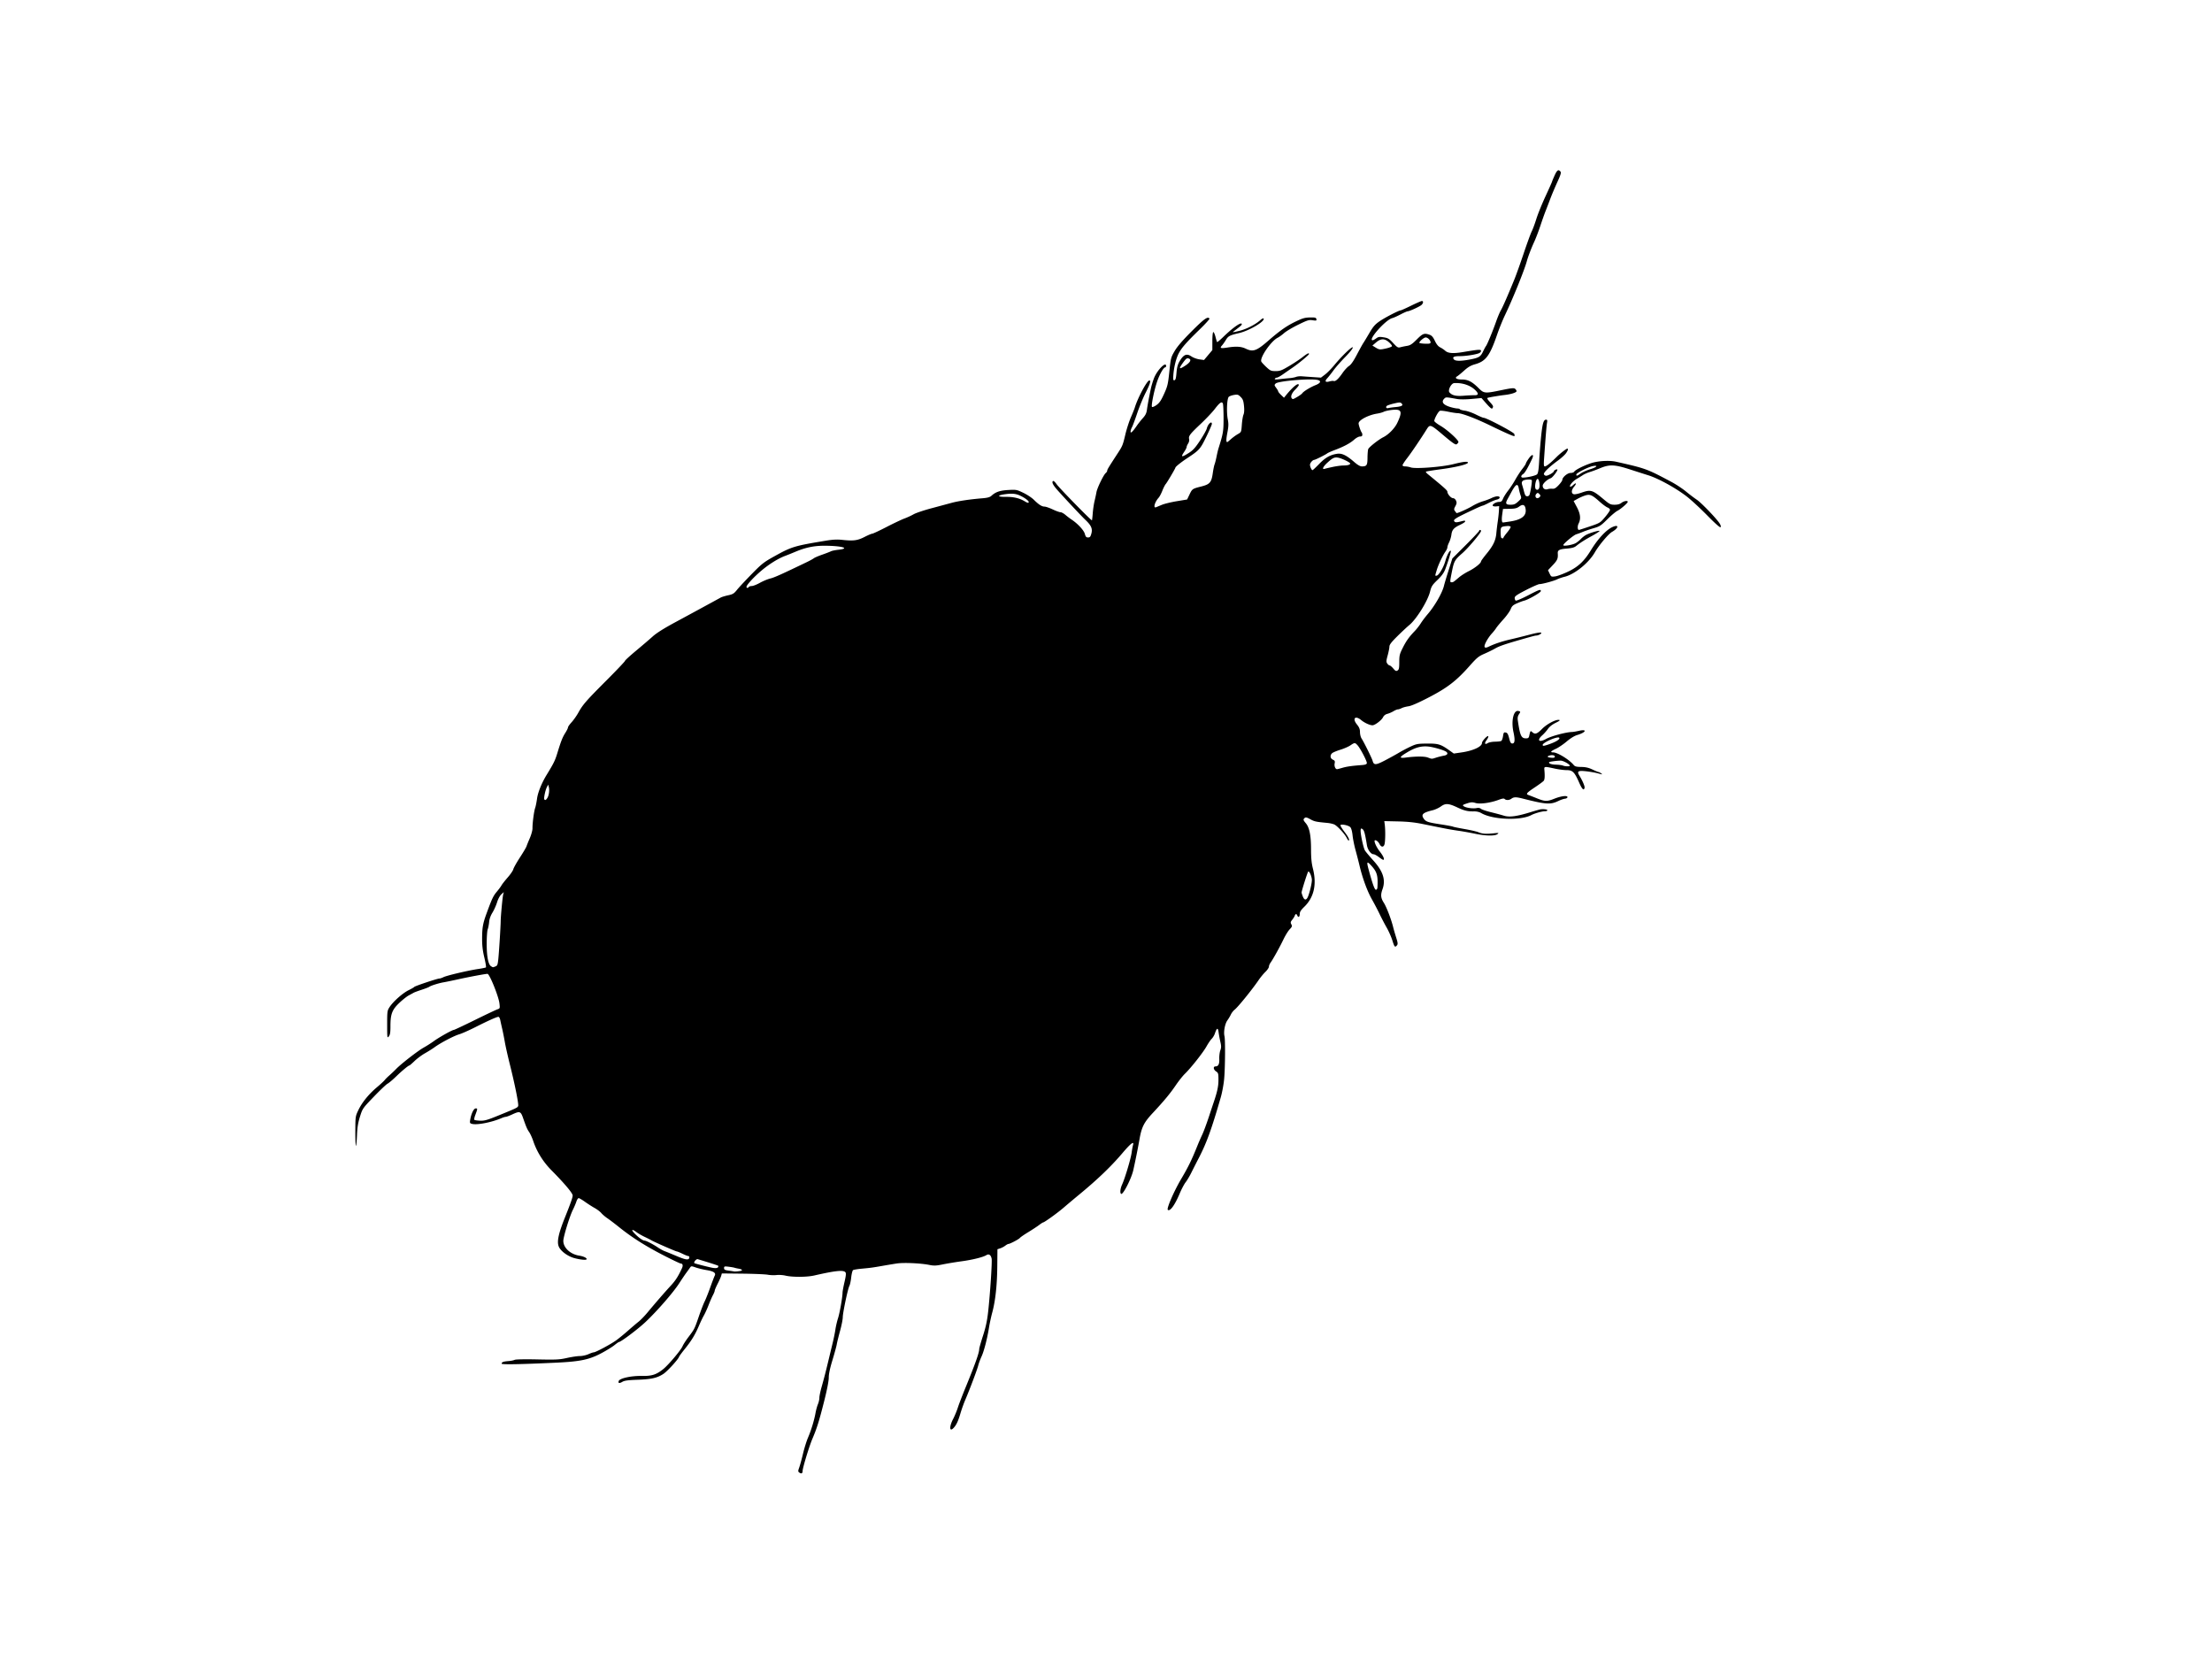 <svg xmlns="http://www.w3.org/2000/svg" xmlns:dc="http://dublincore.org/documents/dcmi-terms/" height="1775" width="2367"><path d="M855.413 1575.803c-1.562-1.142-1.569-1.564-.097-5.718.874-2.467 2.69-9.132 4.036-14.81 1.345-5.68 3.74-13.33 5.323-17 3.356-7.785 6.558-18.318 8.006-26.337.563-3.114 1.72-7.332 2.573-9.372.853-2.041 1.544-5.118 1.537-6.839-.007-1.72 1.073-6.952 2.4-11.627 2.606-9.186 4.538-16.698 7.715-30a4404.737 4404.737 0 0 1 4.104-17c1.14-4.675 2.466-11.2 2.945-14.5.48-3.3 1.74-8.7 2.8-12 1.843-5.735 4.749-22.228 4.845-27.5.025-1.375.977-6.509 2.116-11.408 1.544-6.638 1.788-9.25.957-10.25-2.193-2.643-10.612-1.779-33.369 3.427-7.985 1.826-23.413 1.89-30.86.128-2.673-.632-6.948-.904-9.5-.603-2.552.3-6.782.145-9.4-.346-2.618-.49-14.74-1-26.938-1.134l-22.177-.241-.678 2.463c-.373 1.355-2.089 5.22-3.813 8.587-1.723 3.368-3.134 6.682-3.134 7.364 0 .682-.878 2.877-1.95 4.876-1.073 2-3.16 6.787-4.64 10.637-1.478 3.85-3.724 8.8-4.992 11-1.267 2.2-3.704 7.295-5.416 11.324-3.942 9.28-7.958 15.844-15.095 24.676-3.111 3.85-5.826 7.54-6.032 8.202-.872 2.796-12.471 15.504-16.72 18.319-6.625 4.387-12.886 5.813-27.854 6.34-10.26.362-13.871.863-16.22 2.25-3.184 1.88-4.71 1.47-3.758-1.01 1.09-2.84 13.292-5.533 24.177-5.335 11.193.203 15.896-1.276 23.509-7.393 5.49-4.413 18.815-20.207 20.55-24.36.771-1.846 3.65-6.327 6.398-9.957 6.392-8.445 6.39-8.441 11.141-22.218 2.205-6.396 4.952-13.476 6.104-15.734 1.153-2.257 3.838-8.99 5.969-14.961 2.13-5.971 4.296-11.647 4.812-12.612 1.573-2.939-.982-4.743-8.483-5.99-3.85-.64-9.171-1.923-11.825-2.852-4.684-1.64-4.865-1.631-6.187.31-.749 1.1-2.533 3.576-3.964 5.5-1.432 1.926-4.776 6.876-7.431 11-6.352 9.866-23.554 29.65-36.045 41.456-8.228 7.776-26.545 21.545-28.662 21.545-.302 0-2.425 1.506-4.718 3.348-2.292 1.842-8.448 5.64-13.68 8.44-13.19 7.06-22.786 9.076-48.988 10.296-38.27 1.782-58 2.142-58 1.058 0-1.641 1.86-2.358 7.16-2.76 2.727-.206 5.76-.805 6.74-1.329 1.057-.566 10.935-.757 24.308-.471 20.098.43 23.511.262 31.65-1.55 5.016-1.118 11.263-2.042 13.882-2.054 2.618-.012 6.722-.912 9.12-2 2.397-1.088 4.973-1.978 5.725-1.978 2.004 0 18.027-8.559 23.874-12.753 2.773-1.988 8.416-6.593 12.541-10.232 4.125-3.64 9.3-8.042 11.5-9.783 2.2-1.741 6.475-6.146 9.5-9.789 8.477-10.207 18.922-22.235 25.1-28.901 4.984-5.38 7.96-10.046 11.92-18.697 1.27-2.773.702-4.843-1.329-4.848-.655 0-7.716-3.317-15.69-7.366-21.215-10.772-36.129-20.156-50.846-31.99-4.21-3.386-9.595-7.47-11.966-9.077-2.371-1.607-5.331-4.133-6.577-5.614-1.247-1.481-4.47-3.923-7.162-5.427-2.693-1.503-7.344-4.486-10.336-6.628-2.992-2.143-6.006-3.895-6.7-3.895-.692 0-1.805 1.687-2.473 3.75-.668 2.062-2.343 6-3.723 8.75-3.437 6.849-10.218 28.902-10.218 33.23 0 7.332 7.44 14.261 16.962 15.797 4.547.734 8.038 2.346 8.038 3.713 0 1.283-6.163.796-13.081-1.033-7.265-1.922-15.022-7.72-16.886-12.621-2.004-5.27-.13-13.878 6.769-31.086 6.061-15.12 8.213-21.238 8.206-23.325-.009-2.506-8.586-12.698-22.765-27.049-8.883-8.991-15.534-19.68-19.436-31.233-1.162-3.44-3.095-7.703-4.297-9.474-2.297-3.384-3.017-5.045-6.579-15.17-2.567-7.296-3.503-7.593-11.78-3.74-2.942 1.37-5.964 2.49-6.716 2.49-.752 0-2.845.637-4.65 1.415-10.373 4.467-25.921 7.521-31.35 6.159-2.43-.61-2.627-1.003-2.106-4.214 1.09-6.719 3.794-12.36 5.924-12.36 2.127 0 2.112.185-.61 7.5-.818 2.2-1.178 4.323-.8 4.716.379.394 3.157.805 6.173.914 4.633.167 7.658-.69 19.484-5.518 19.713-8.047 20.49-8.421 21.175-10.205.73-1.906-3.462-22.908-8.867-44.406-2.143-8.525-4.566-19.325-5.385-24-.818-4.675-2.123-11.2-2.898-14.5-.776-3.3-1.697-7.463-2.047-9.25-.35-1.788-1.22-3.25-1.933-3.25-1.779 0-10.774 4.03-25.009 11.204-6.58 3.317-14.23 6.698-17 7.513-5.66 1.666-19.885 9.128-26.197 13.741-2.29 1.673-6.925 4.594-10.302 6.49-3.377 1.897-8.393 5.61-11.147 8.25-2.754 2.641-5.236 4.802-5.515 4.802-1.087 0-8.088 5.793-14.317 11.846-3.591 3.49-7.703 6.953-9.137 7.695-1.434.741-8.04 7-14.677 13.91-11.995 12.482-12.087 12.615-14.825 21.305-2.094 6.646-2.865 11.442-3.213 19.994-.252 6.187-.766 11.25-1.143 11.25s-.657-7.088-.624-15.75c.06-15.475.115-15.864 3.151-22.25 3.984-8.382 11.128-17.21 19.916-24.61 3.847-3.24 7.606-6.712 8.354-7.716.747-1.004 2.997-3.254 5-5 2.002-1.746 5.215-4.801 7.14-6.79 5.468-5.647 23.246-19.445 29.68-23.036 3.201-1.787 8.07-4.893 10.82-6.904 5.474-4.001 19.628-11.944 21.285-11.944.572 0 10.577-4.698 22.235-10.44 11.657-5.742 22.559-10.915 24.226-11.496 2.996-1.045 3.023-1.12 2.39-6.512-.883-7.504-10.61-31.552-12.764-31.552-2.226 0-19.293 3.17-30.872 5.733-6.325 1.4-13.525 2.889-16 3.308-5.227.885-13.784 3.56-15.39 4.811-.61.475-4.26 1.893-8.11 3.15-3.85 1.257-7.675 2.666-8.5 3.131-.825.465-3.29 1.812-5.48 2.994-2.189 1.181-6.806 4.862-10.261 8.18-7.546 7.246-9.259 11.826-9.259 24.763 0 6.804-.383 9.18-1.75 10.868-1.685 2.08-1.75 1.612-1.75-12.639 0-14.271.094-14.943 2.617-18.818 3.861-5.93 14-14.902 20.355-18.011 3.062-1.498 5.78-3.07 6.04-3.491.565-.912 24.668-8.98 26.83-8.98.823 0 2.77-.644 4.327-1.432 3.488-1.764 25.99-7.089 36.831-8.715 4.4-.66 8.305-1.459 8.678-1.776.373-.317-.401-5.076-1.721-10.576-1.728-7.199-2.391-12.802-2.369-20 .037-11.903.818-16.381 4.705-27 5.895-16.1 7.188-18.85 11-23.38 2.136-2.542 4.408-5.606 5.048-6.81.64-1.204 3.623-5.008 6.627-8.452 3.004-3.445 5.717-7.423 6.028-8.84.312-1.418 3.482-7.063 7.046-12.544 3.564-5.482 6.75-10.868 7.08-11.97.33-1.103 1.913-5.031 3.516-8.73 1.602-3.7 2.891-8.426 2.863-10.5-.073-5.49 1.6-18.292 2.845-21.774.59-1.65 1.501-6.15 2.024-10 .917-6.747 5.022-16.871 10.398-25.642 7.398-12.071 8.866-15.049 11.24-22.794 4.055-13.232 5.611-17.183 8.667-22 1.554-2.451 2.825-5.053 2.825-5.782 0-.73 1.741-3.23 3.87-5.555 2.128-2.325 5.368-6.927 7.198-10.227 4.82-8.688 8.222-12.588 30.182-34.6 10.863-10.888 19.75-20.258 19.75-20.822 0-.564 5.288-5.425 11.75-10.802s14.497-12.251 17.854-15.276c4.106-3.7 11.96-8.66 24-15.153 15.21-8.204 42.08-22.803 48.896-26.566 1.1-.608 4.635-1.678 7.855-2.378 5.097-1.108 6.326-1.864 9.495-5.838 2.003-2.511 9.043-10.073 15.646-16.805 11.046-11.263 13.02-12.804 24.739-19.305 18.172-10.08 20.996-10.93 55.047-16.54 7.01-1.155 11.829-1.39 17-.831 12.129 1.312 16.52.745 24.017-3.098 3.74-1.918 7.436-3.486 8.214-3.486.779 0 7.61-3.195 15.18-7.1 7.57-3.905 16.249-8.017 19.286-9.137 3.037-1.121 7.46-3.16 9.83-4.53s10.92-4.258 19-6.417a5527.12 5527.12 0 0 0 21.626-5.82c7.154-1.953 19.336-3.77 32.746-4.88 5.834-.484 8.238-1.148 10-2.76 4.436-4.06 9.008-5.618 17.984-6.13 8.399-.479 9.009-.365 16.033 2.999 4.016 1.923 9.066 5.246 11.221 7.385 5.276 5.236 8.604 7.375 11.484 7.383 1.322.004 5.26 1.357 8.753 3.007 3.492 1.65 7.233 3 8.312 3 1.08 0 3.44 1.266 5.247 2.813 1.807 1.548 4.86 3.867 6.785 5.155 6.612 4.42 13.015 11.372 14.064 15.27.818 3.035 1.481 3.762 3.436 3.762 2.003 0 2.62-.734 3.563-4.234 1.388-5.155-.154-8.643-6.46-14.607-3.842-3.635-20.2-21.043-29.28-31.16-5.13-5.716-6.837-8.885-5.503-10.22.673-.672 2.028.436 4.106 3.358 3.042 4.279 37.155 39.115 37.735 38.535.163-.163.555-3.643.871-7.734.316-4.091 1.182-9.913 1.923-12.938.741-3.025 1.653-7.268 2.025-9.43.78-4.516 7.576-18.542 9.934-20.499.872-.724 1.586-1.885 1.586-2.58 0-1.152 1.426-3.504 11.515-18.991 4.841-7.43 5.21-8.35 7.884-19.668 1.353-5.73 4.018-13.998 5.92-18.375 1.903-4.376 3.795-9.082 4.204-10.457 3.046-10.228 13.097-29 15.528-29 1.934 0 .805 3.75-3.957 13.138-2.69 5.3-6.758 15.2-9.043 22-2.284 6.799-4.805 13.556-5.602 15.016-.797 1.46-1.449 3.427-1.449 4.372 0 1.455.243 1.517 1.584.404.872-.724 2.973-3.366 4.669-5.873 1.696-2.506 4.773-6.422 6.838-8.701 2.849-3.144 3.911-5.316 4.402-9 .655-4.913 2.561-15.104 4.37-23.37.544-2.483 1.937-7.049 3.096-10.147 3.239-8.656 13.041-18.683 13.041-13.34 0 .826-.444 1.5-.986 1.5-1.731 0-5.896 7.308-8.562 15.023-3.209 9.286-6.627 26.193-5.52 27.305.453.455 2.612-.445 4.798-2 3.126-2.224 4.85-4.757 8.08-11.87 3.755-8.267 4.242-10.326 5.677-23.99 1.519-14.463 1.702-15.172 5.676-21.956 2.853-4.87 8.46-11.365 18.352-21.261 13.388-13.394 17.22-16.107 18.902-13.385.294.476-4.512 5.763-10.68 11.75-14.047 13.634-19.253 19.607-22.334 25.626-2.772 5.414-5.024 14.606-5.647 23.05-.36 4.888-.18 5.745 1.158 5.49 1.216-.233 1.732-2.098 2.212-7.993.46-5.648 1.307-8.85 3.192-12.068 4.437-7.571 7.657-8.905 12.902-5.346 1.95 1.323 5.753 2.71 8.451 3.08l4.907.675 4.46-5.312 4.462-5.313v-9.502c0-5.5.421-9.61 1-9.756.55-.14 1.599 2.11 2.33 4.997.732 2.888 1.532 5.452 1.778 5.698.246.245 3.247-2.269 6.67-5.588 10.728-10.404 19.722-16.559 19.722-13.497 0 .918-1.353 2.12-8 7.105-2.447 1.835-2.336 1.836 5.212.041 7.635-1.815 17.533-6.9 22.928-11.779 1.453-1.313 2.898-1.972 3.211-1.464 1.786 2.89-15.385 13.048-26.35 15.59-9.841 2.282-11.55 3.174-14.036 7.328-1.259 2.102-3.15 4.788-4.202 5.967-2.59 2.904-1.409 3.303 6.237 2.106 9.04-1.414 14.457-1.06 19.26 1.261 7.748 3.744 11.537 2.419 23.93-8.365 12.676-11.03 19.834-16.043 29.614-20.738 7.256-3.484 9.768-4.194 15.168-4.292 5.584-.1 6.523.141 6.848 1.762.337 1.685-.076 1.81-4.013 1.22-3.952-.593-5.497-.115-15.522 4.806-6.123 3.005-12.855 7.007-14.959 8.893-2.104 1.887-5.243 4.155-6.975 5.04-7.257 3.71-19.488 21.67-17.407 25.559.51.95 2.97 3.613 5.469 5.916 4.142 3.819 5.01 4.188 9.843 4.188 4.633 0 6.464-.69 14.513-5.47 5.067-3.008 11.507-7.283 14.311-9.5 4.906-3.878 6.986-4.872 6.861-3.28-.079 1-11.195 10.203-17.446 14.443a749.631 749.631 0 0 0-10.235 7.097c-2.882 2.04-5.892 3.71-6.69 3.71-.799 0-1.773.52-2.166 1.156-.528.853.83.972 5.19.454 3.249-.385 7.931-.862 10.406-1.058 2.475-.197 5.625-.792 7-1.323 1.375-.53 4.075-.836 6-.68 1.925.157 7.376.546 12.112.864l8.613.577 4.435-3.386c2.44-1.863 6.967-6.482 10.062-10.264 3.095-3.783 8.662-9.792 12.37-13.354 10.096-9.694 9.375-5.525-.842 4.873-4.669 4.753-10.333 11.19-12.588 14.304-2.254 3.116-5.249 6.906-6.656 8.425-3.075 3.318-2.116 4.734 2.342 3.455 1.797-.515 3.842-.716 4.545-.446 1.825.7 5.072-2.258 9.435-8.597 2.082-3.025 5.19-6.4 6.908-7.5 2.12-1.357 4.811-5.216 8.372-12 2.886-5.5 6-11.125 6.918-12.5.919-1.375 3.876-6.266 6.572-10.87 3.992-6.814 6.016-9.133 10.902-12.485 5.835-4.003 20.625-11.645 22.537-11.645.523 0 5.545-2.25 11.16-5 5.614-2.75 10.792-5 11.505-5 1.858 0 1.601 2.418-.452 4.257-1.97 1.764-12.84 6.743-14.724 6.743-.673 0-4.105 1.511-7.625 3.36-3.52 1.847-7.526 3.629-8.9 3.958-7.04 1.688-26.506 23.682-20.96 23.682.572 0 2.26-.895 3.75-1.99 2.326-1.707 3.46-1.868 8.02-1.139 4.66.745 5.906 1.494 10.177 6.115 4.363 4.721 5.16 5.187 7.69 4.5 1.552-.422 4.762-1.086 7.132-1.477 3.502-.577 5.459-1.863 10.44-6.86 6.392-6.411 7.996-7.005 13.621-5.044 2.42.843 3.776 2.385 5.73 6.515 1.747 3.694 3.565 5.92 5.73 7.012 1.743.881 4.169 2.515 5.39 3.632 2.987 2.73 8.555 3.131 19.04 1.373 17.07-2.862 19.24-2.999 19.24-1.21 0 .889-1.013 2.005-2.25 2.48-4.042 1.554-14.242 3.093-20.502 3.093-6.387 0-8.265 1.07-6.213 3.543 1.546 1.862 7.627 1.87 17.284.022 9.347-1.788 11.199-2.932 13.865-8.565 1.171-2.475 2.581-5.084 3.133-5.797 1.373-1.772 7.203-15.876 10.834-26.203 1.643-4.675 3.916-10.075 5.05-12 2.004-3.4 7.354-15.615 14.452-33 1.91-4.675 6.417-17.275 10.018-28 3.601-10.725 7.46-21.291 8.575-23.48 1.116-2.189 3.36-8.24 4.987-13.446 1.627-5.206 6.065-16.164 9.862-24.352 3.797-8.188 6.904-15.131 6.904-15.43 0-.298 1.187-3.186 2.637-6.417 2.684-5.982 4.169-7.02 6.327-4.419.974 1.174.324 3.387-3.36 11.424-2.513 5.482-5.89 13.49-7.504 17.794-1.613 4.304-3.917 10.3-5.12 13.326-1.202 3.025-3.669 10-5.482 15.5-1.813 5.5-4.74 13.15-6.503 17-3.325 7.256-6.59 15.807-8.018 21-2.736 9.95-15.018 40.254-23.479 57.931-2.387 4.988-6.12 14.244-8.295 20.569-7.806 22.697-12.102 28.465-23.6 31.691-4.534 1.272-7.438 2.956-11.646 6.752-3.082 2.781-6.438 5.534-7.456 6.118-3.136 1.8-.751 3.439 5.001 3.439 6.488 0 10.94 2.288 17.837 9.171 5.854 5.84 6.63 5.909 24.709 2.168 10.583-2.19 13.133-2.434 14.406-1.378.85.706 1.546 1.832 1.546 2.503 0 1.445-5.805 3.323-12.62 4.082-5.329.593-16.076 2.395-18.237 3.057-.94.288-.246 1.647 2.25 4.41 3.843 4.253 4.043 4.75 2.743 6.8-.608.96-2.298-.345-6.254-4.826l-5.422-6.14-10.48.964c-6.3.579-12.474.608-15.48.072-12.04-2.147-12.091-2.149-13.82-.42-3.539 3.538-1.242 6.698 6.548 9.012 2.824.838 6.152 1.525 7.395 1.525 1.242 0 2.5.39 2.796.868.295.477 2.72 1.158 5.39 1.512 2.67.354 7.967 2.212 11.772 4.129 3.806 1.916 7.55 3.486 8.322 3.488 2.968.007 32.084 15.386 32.68 17.262.33 1.04.423 2.068.206 2.285-.571.572-9.228-3.211-26.289-11.487-15.748-7.64-30.136-13.057-34.677-13.057-1.48 0-5.94-.684-9.911-1.519-3.97-.835-7.962-1.283-8.869-.995-1.653.525-6.043 8.422-6.043 10.87 0 .718 2.924 3.015 6.499 5.105 7.57 4.428 19.947 15.7 19.316 17.594-.239.716-1.123 1.737-1.966 2.268-1.19.75-4.39-1.452-14.309-9.849-13.82-11.697-14.16-11.81-17.86-5.888-6.39 10.223-16.318 24.866-20.623 30.414-2.774 3.575-5.047 7.062-5.05 7.75 0 .709 1.226 1.25 2.844 1.25 1.568 0 4.248.487 5.956 1.082 5.017 1.749 33.549-.454 45.693-3.528 10.56-2.672 15.5-3.18 15.5-1.595 0 1.785-12.768 4.919-28.634 7.027-8.68 1.154-16.027 2.342-16.325 2.64-.297.3.65 1.518 2.104 2.709 17.53 14.346 20.855 17.336 20.855 18.75 0 2.497 3.893 6.915 6.094 6.915 1.122 0 2.445 1.089 3.119 2.567.964 2.116.847 3.166-.665 5.974-1.57 2.915-1.639 3.664-.475 5.183.749.977 1.472 1.947 1.608 2.156.456.704 11.705-4.259 17.29-7.626 3.04-1.835 8.004-4.05 11.03-4.922 3.024-.872 7.169-2.429 9.21-3.46 2.04-1.03 4.852-1.872 6.25-1.872 3.665 0 3.19 2.698-.623 3.535-1.739.382-5.664 1.993-8.722 3.58-3.059 1.586-5.938 2.885-6.4 2.885-.462 0-4.299 1.626-8.528 3.614-21.633 10.17-23.574 11.4-21.41 13.563.79.79 2.34.779 5.6-.042 5.471-1.378 5.622-1.382 5.622-.165 0 .534-2.405 2.109-5.344 3.5-6.837 3.234-8.695 5.353-9.38 10.702-.305 2.38-1.392 5.997-2.415 8.038-1.024 2.04-1.86 4.446-1.86 5.345 0 .9-.844 2.83-1.874 4.29-3.104 4.398-7.8 14.313-9.515 20.086-1.93 6.501-1.904 6.076-.362 6.038 2.423-.06 7.55-8.522 9.601-15.845 1.824-6.513 4.742-11.864 5.86-10.746.466.465-3.02 11.906-5.977 19.622-1.524 3.973-3.853 7.183-8.395 11.565-5.595 5.4-6.463 6.773-7.897 12.5-2.515 10.048-14.537 29.409-22.168 35.701-2.49 2.053-8.295 7.47-12.9 12.037-6.317 6.263-8.381 8.965-8.403 11-.016 1.483-.855 5.72-1.865 9.417-1.603 5.869-1.655 6.978-.414 8.75.782 1.116 1.926 2.03 2.542 2.03.616 0 2.356 1.462 3.867 3.25 2.296 2.717 3.045 3.067 4.573 2.136 1.516-.925 1.83-2.451 1.847-9 .02-7.07.401-8.642 3.692-15.183 3.789-7.53 6.646-11.53 12.939-18.112 2.008-2.1 4.887-5.793 6.397-8.205 1.51-2.413 4.87-6.861 7.467-9.886 7.646-8.908 15.724-23.072 17.393-30.5.37-1.65 2.524-8.85 4.786-16l4.112-13 14.346-14.327c7.891-7.879 14.347-14.741 14.347-15.25 0-.508.45-.923 1-.923s1 .5 1 1.11c0 1.983-13.675 18.241-19.959 23.731-8.101 7.077-8.957 8.57-11.125 19.412-2.274 11.367-2.286 11.747-.374 11.747 1.67 0 1.981-.209 7.958-5.322 2.2-1.883 6.925-4.877 10.5-6.654 6.364-3.164 13-8.464 13-10.383 0-.532 2.623-4.156 5.83-8.054 7.218-8.776 9.886-14.353 10.565-22.087.29-3.3.965-8.925 1.5-12.5.536-3.575 1.094-8.75 1.241-11.5l.267-5-3.11.301c-1.711.166-3.384-.14-3.719-.681-.897-1.453 3.44-4.12 6.7-4.12 2.302 0 3.108-.67 4.332-3.599.827-1.979 3.28-5.847 5.453-8.595 2.172-2.748 5.614-7.992 7.648-11.652 2.035-3.66 5.408-8.832 7.496-11.494 2.088-2.662 3.797-5.288 3.797-5.837 0-.548 1.432-2.99 3.182-5.428 3.622-5.043 5.855-4.562 3.356.723-4.622 9.772-7.684 14.956-9.507 16.095-2.492 1.556-2.658 3.789-.28 3.78 4.668-.015 13.807-2.123 15.192-3.504 1.14-1.137 1.736-4.686 2.228-13.27.37-6.446 1.11-16.444 1.644-22.22 1.717-18.52 2.852-23 5.832-23 1.23 0 1.448.712.993 3.25-.538 2.995-1.621 16.121-3.138 38-.504 7.28-.361 8.75.853 8.75 1.509 0 6.287-3.847 12.543-10.099 3.829-3.826 10.354-8.9 11.446-8.9 1.284 0 .623 2.125-1.594 5.128-1.237 1.677-4.95 5.028-8.25 7.448-9.891 7.253-15.845 13.082-15.168 14.848.333.866 1.407 1.574 2.387 1.572 2.16-.005 8.281-3.608 8.281-4.875 0-.967 3.022-2.432 3.674-1.781.835.835-5.13 8.67-7.071 9.286-3.62 1.148-8.603 5.784-8.603 8.001 0 2.969 2.396 4.707 5.202 3.774 1.264-.42 3.57-.645 5.124-.5 2.193.206 3.704-.658 6.75-3.86 2.158-2.27 3.924-4.786 3.924-5.593 0-2.785 5.515-7.448 8.809-7.448 1.7 0 3.452-.604 3.891-1.341 1.473-2.47 14.772-8.653 21.824-10.147 7.85-1.663 17.013-1.87 22.976-.52 32.104 7.273 32.668 7.478 59 21.47 4.95 2.63 12.071 7.315 15.825 10.41 3.754 3.095 8.93 7.018 11.5 8.717 4.83 3.192 21.138 20.145 24.528 25.5 1.208 1.907 1.571 3.387.977 3.981-.595.594-5.88-4.08-14.226-12.577-7.305-7.438-17.035-16.454-21.623-20.037-11.633-9.083-30.797-19.666-41.65-23-2.932-.901-11.433-3.622-18.89-6.047-16.834-5.474-22.285-5.727-32.44-1.503-3.85 1.6-8.912 3.473-11.248 4.161-2.336.688-5.684 2.192-7.44 3.342a165.485 165.485 0 0 1-6.668 4.09c-3.827 2.204-7.904 7.075-6.824 8.155.378.378 1.808-.367 3.18-1.654 3.455-3.248 4.147-1.924.968 1.854-3.091 3.674-3.017 7.496.155 7.949 1.168.166 4.753-.621 7.965-1.75 9.794-3.443 11.622-2.903 23.344 6.891 6.643 5.55 7.647 6.056 12.023 6.056 3.26 0 5.58-.635 7.317-2 2.587-2.035 6.727-2.722 6.727-1.117 0 1.335-7.433 7.775-11.19 9.696-1.82.93-6.648 5.016-10.727 9.078-6.705 6.677-8.097 7.583-14.5 9.43-3.896 1.125-9.108 2.892-11.583 3.927-2.475 1.035-5.623 2.196-6.996 2.58-2.739.764-14.004 10.136-14.004 11.65 0 1.486 10.125-.226 13.517-2.287 1.66-1.008 4.135-3.028 5.5-4.49 1.366-1.462 3.833-3.362 5.483-4.224 4.431-2.314 14.67-5.252 14.285-4.1-.182.549-3.69 2.827-7.794 5.063-7.94 4.326-12.813 7.428-17.193 10.944-2.01 1.613-4.65 2.328-10.305 2.79-7.627.624-9.623 1.701-9.374 5.06.41 5.524-.374 7.389-5.29 12.588l-5.172 5.468 1.717 3.602c1.666 3.493 1.848 3.583 6.046 3.008 2.382-.327 8.633-2.645 13.892-5.153 10.655-5.08 17.16-11.2 24.245-22.805 7.37-12.073 16.31-21.726 22.942-24.773 7.362-3.383 7.046.909-.379 5.151-3.82 2.183-14 14.328-18.365 21.914-6.532 11.347-21.518 23.443-32.319 26.084-2.715.664-6.286 1.889-7.936 2.722-3.5 1.766-16.092 5.17-19 5.136-1.1-.013-7.504 2.807-14.232 6.267-9.975 5.13-12.236 6.695-12.25 8.482-.01 1.205.488 2.503 1.105 2.885.618.382 6.438-2.067 12.933-5.441 12.486-6.487 13.944-6.98 13.944-4.722 0 1.498-13.31 9.14-17.827 10.236-1.47.356-4.964 1.65-7.764 2.874-4.206 1.839-5.375 2.935-6.721 6.3-.897 2.24-4.405 7.134-7.797 10.875-3.392 3.74-6.86 7.927-7.708 9.302-.847 1.375-2.999 4.075-4.782 6-1.783 1.925-4.41 5.72-5.84 8.432-3.151 5.985-2.229 7.835 2.707 5.425 6.104-2.98 14.245-5.698 23.232-7.756 4.95-1.134 14.155-3.419 20.454-5.077 7.306-1.923 11.802-2.668 12.413-2.057.913.912-2.985 3.033-5.574 3.033-.987 0-7.254 1.698-20.293 5.499-14.016 4.086-19.397 6.006-23.5 8.385-2.475 1.436-7.628 3.961-11.452 5.613-6.176 2.668-7.96 4.14-16 13.208-14.016 15.807-23.548 23.152-43.44 33.468-11.172 5.794-18.72 9.086-21.799 9.508-2.59.355-5.858 1.244-7.26 1.976-1.402.732-3.224 1.335-4.049 1.34-.825.005-2.945.89-4.71 1.967-1.766 1.077-4.69 2.339-6.5 2.804-2.107.543-3.767 1.833-4.619 3.59-1.57 3.24-8.666 8.642-11.353 8.642-2.823 0-8.615-2.652-11.984-5.487-6.353-5.345-9.89-1.955-4.7 4.505 2.556 3.18 3.317 5.082 3.339 8.344.015 2.324.761 5.346 1.658 6.715 2.51 3.831 11.078 21.122 11.816 23.846 1.334 4.925 3.292 4.876 13.265-.328 5.108-2.666 11.811-6.36 14.896-8.207 3.084-1.848 8.666-4.791 12.404-6.54 6.302-2.95 7.605-3.188 17.893-3.265 12.048-.09 14.491.682 24.282 7.675l4.187 2.99 8.313-1.21c12.454-1.813 21.813-6.154 21.813-10.116 0-2.105 6.254-8.662 6.774-7.102.198.594-.651 2.447-1.886 4.118-2.58 3.49-1.827 5.141 1.408 3.084 1.212-.771 4.68-1.43 7.704-1.465 3.025-.034 6.037-.41 6.692-.833.656-.424 1.484-2.715 1.84-5.092.569-3.79.922-4.268 2.873-3.895 1.76.336 2.524 1.607 3.66 6.094 1.145 4.524 1.84 5.669 3.435 5.669 2.686 0 3.045-3.718 1.19-12.293-2.631-12.151.16-23.844 5.367-22.482 2.35.614 2.359.71.337 3.797-1.088 1.66-1.43 3.666-1.058 6.214 2.4 16.475 3.675 19.264 8.8 19.264 2.27 0 2.945-.541 3.429-2.75 1.214-5.544 1.318-5.666 3.285-3.886 2.933 2.655 5.126 1.932 10.404-3.43 5.2-5.282 14.612-10.281 18.213-9.673 1.504.254.559 1.065-3.635 3.12-3.581 1.753-6.627 4.16-8.272 6.532-1.432 2.067-4.169 5.143-6.082 6.837-6.124 5.422-3.379 8.042 4.066 3.88 5.433-3.036 21.625-7.363 27.956-7.47 1.1-.02 4.375-.575 7.279-1.236 9.251-2.105 7.61 1.695-1.96 4.537-2.907.863-7.191 3.5-11.17 6.875-3.549 3.01-8.747 6.527-11.55 7.813-5.439 2.495-6.465 3.85-2.915 3.85 4.653 0 17.171 7.686 21.978 13.493 1.33 1.606 2.94 2.025 8.063 2.097 4.722.066 7.88.788 12.027 2.75 3.093 1.463 6.016 2.66 6.495 2.66.479 0 1.744.666 2.812 1.48 1.718 1.308 1.367 1.315-3.059.063-2.75-.779-8.532-1.815-12.849-2.303-8.856-1.001-10.32-.074-7.373 4.667 3.184 5.121 5.834 11.272 5.531 12.835-.704 3.632-2.623 1.86-5.79-5.347-4.988-11.35-7.026-13.394-13.358-13.395-2.838 0-8.536-.735-12.66-1.633-11.202-2.437-11.549-2.402-11.233 1.134.63 7.052.412 10.578-.742 11.969-.677.815-5.01 3.997-9.628 7.07-8.59 5.716-9.717 7.089-6.648 8.1.963.317 4.981 1.878 8.93 3.469 8.728 3.515 10.949 3.572 18.742.48 7.371-2.924 14.078-3.734 14.078-1.7 0 .764-1.184 1.515-2.63 1.67-1.448.154-4.557 1.21-6.911 2.348-8.662 4.184-13.302 3.887-38.194-2.447-7.13-1.815-9.732-1.8-12.206.072-2.3 1.74-5.717 1.91-7.266.362-.809-.81-2.544-.569-6.451.893-8.758 3.276-19.946 4.799-24.732 3.365-3.4-1.02-4.872-.943-9.218.479-4.63 1.514-4.986 1.828-3.397 2.99 2.328 1.702 9.751 2.78 13.7 1.99 2.048-.409 3.68-.139 4.718.78.873.774 5.637 2.393 10.587 3.6 4.95 1.205 11.207 2.885 13.904 3.732 5.928 1.862 13.726.839 28.596-3.754 5.225-1.614 10.175-2.995 11-3.07 3.7-.334 7 .185 7 1.102 0 .55-1.237 1.004-2.75 1.01-3.086.013-10.98 2.24-14.373 4.056-11.578 6.196-41.515 5.02-53.653-2.106-2.105-1.236-4.977-1.885-8.038-1.816-6.339.143-10.29-.806-17.438-4.186-9.407-4.449-12.783-4.67-17.635-1.155-2.239 1.622-6.218 3.469-8.842 4.105-10.369 2.512-12.567 4.464-9.794 8.697 2.312 3.529 4.396 4.264 17.985 6.35 6.894 1.059 12.948 2.18 13.454 2.493.506.312 6.073 1.463 12.372 2.557 6.3 1.094 13.029 2.647 14.955 3.452 4.156 1.736 8.143 2.017 16.257 1.145 5.494-.591 5.836-.517 4.059.876-2.713 2.127-12.624 1.955-23.871-.413-5.053-1.064-12.642-2.438-16.863-3.053-10.417-1.517-11.507-1.722-39.325-7.382-8.579-1.745-16.134-2.533-26.5-2.762l-14.5-.322.494 3.977c.749 6.036.59 17.627-.286 20.793-.94 3.4-3.595 3.295-5.342-.21-1.182-2.37-3.124-4.062-4.695-4.091-1.935-.036.922 6.902 4.962 12.047 3.962 5.046 5.56 8.982 3.617 8.91-.412-.016-2.518-1.366-4.678-3-2.16-1.635-4.67-2.972-5.576-2.972-2.85 0-6.312-4.741-7.125-9.757-1.992-12.296-2.944-15.824-4.6-17.044-1.536-1.133-1.814-1.03-2.094.776-.496 3.19 2.848 19.206 4.598 22.025.853 1.375 4.822 6.117 8.82 10.539 10.63 11.758 13.561 20.892 9.934 30.96-2.163 6.004-1.835 9.348 1.413 14.413 2.912 4.541 7.846 17.395 10.013 26.088.618 2.475 2.08 7.514 3.25 11.198 1.754 5.528 1.9 6.97.838 8.25-2.112 2.545-2.748 1.875-4.936-5.198-1.149-3.713-3.887-9.9-6.085-13.75-2.198-3.85-5.584-10.333-7.524-14.407-1.94-4.074-5.708-11.274-8.373-16-4.948-8.775-10.036-22.685-13.201-36.093-.974-4.125-2.888-11.55-4.254-16.5-1.366-4.95-2.786-12.031-3.155-15.736-.402-4.037-1.34-7.5-2.343-8.645-1.79-2.044-9.688-3.711-10.6-2.237-.3.487 1.735 3.842 4.523 7.454 2.975 3.853 4.91 7.31 4.684 8.366-.288 1.343-.921.785-2.5-2.202-2.222-4.208-8.781-11.473-12.639-14-1.254-.822-4.948-1.74-8.21-2.042-12.073-1.117-13.793-1.49-18.203-3.955-3.448-1.927-4.824-2.253-5.866-1.388-1.877 1.557-1.732 2.29 1.118 5.677 3.893 4.627 5.582 12.986 5.6 27.708.012 9.569.531 15.023 1.968 20.666 4.331 17.004 1.209 30.955-9.188 41.053-3.705 3.598-4.859 5.439-4.859 7.75 0 3.165-1.645 4.12-2.638 1.53-.771-2.009-1.997-1.896-2.709.25-.319.963-1.542 2.932-2.718 4.376-1.806 2.216-1.953 2.972-.945 4.857 1.045 1.952.821 2.625-1.79 5.375-1.642 1.728-4.603 6.518-6.58 10.643-4.009 8.362-11.19 21.32-13.87 25.025-.962 1.33-1.75 3.265-1.75 4.297 0 1.033-1.687 3.52-3.75 5.528-2.062 2.007-5.325 5.965-7.25 8.794-6.827 10.034-22.058 28.827-25.659 31.66-1.42 1.117-3.223 3.418-4.006 5.114-.782 1.695-2.498 4.567-3.813 6.382-2.6 3.589-4.199 12.367-3.071 16.86.957 3.812.758 32.837-.31 45.34-.497 5.818-2.118 14.736-3.635 20-9.898 34.35-15.14 48.831-23.526 65-2.71 5.225-6.374 12.425-8.14 16-1.768 3.575-4.454 8.075-5.97 10-1.517 1.925-4.363 7.323-6.325 11.995-5.269 12.55-10.508 19.709-12.768 17.448-1.4-1.4 6.764-20.18 14.314-32.93 7.646-12.913 11.172-20.144 17.557-36.013 1.328-3.3 3.585-8.475 5.017-11.5 1.43-3.025 4.534-11.35 6.896-18.5s4.754-14.35 5.315-16c3.885-11.419 5.124-17.224 5.124-23.998 0-6.85-.203-7.59-2.5-9.094-2.976-1.95-3.374-5.408-.622-5.408 3.03 0 4.246-2.473 4.018-8.169-.117-2.932.38-6.964 1.102-8.96 1.064-2.934 1.08-4.653.08-9-.679-2.954-1.537-7.582-1.906-10.284-.74-5.414-1.885-5.046-4.02 1.291-.626 1.859-2.153 4.382-3.395 5.608-1.241 1.226-3.733 4.886-5.537 8.134-3.604 6.487-16.846 23.255-23.144 29.307-2.2 2.114-6.566 7.607-9.703 12.208-6.23 9.137-12.601 16.814-24.777 29.857-9.288 9.948-11.83 15-14.092 28.008-1.544 8.877-4.308 22.66-6.605 32.938-2.03 9.08-11.038 26.712-13.021 25.486-1.456-.9-.951-5.667 1.073-10.125 3.08-6.785 9.22-27.298 10.118-33.8.455-3.3 1.128-7.012 1.496-8.25 1.437-4.836-2.395-1.945-11.266 8.5-12.194 14.36-26.813 28.383-46.388 44.497-5.176 4.26-12.561 10.467-16.411 13.792-6.693 5.78-20.837 15.962-22.175 15.962-.35 0-2.254 1.236-4.23 2.747-1.977 1.51-7.171 4.922-11.543 7.58-4.371 2.657-8.421 5.447-9 6.199-1.115 1.45-10.67 6.474-12.312 6.474-.534 0-2.043.832-3.355 1.85-1.312 1.018-3.735 2.293-5.385 2.834l-3 .982-.17 18.417c-.186 20.082-2.035 36.95-5.415 49.417-1.193 4.4-2.742 11.6-3.441 16-1.884 11.847-5.372 25.333-8.018 31-1.284 2.75-2.856 7.025-3.492 9.5-1.226 4.767-9.273 26.104-13.954 37-1.536 3.575-3.788 9.875-5.006 14-2.526 8.561-4.37 12.55-7.266 15.719-4.585 5.015-5.027-.944-.693-9.328 1.675-3.24 3.947-8.715 5.048-12.165 1.101-3.451 4.723-12.901 8.047-21 10.654-25.953 14.86-37.786 14.86-41.8 0-.912 1.83-7.343 4.067-14.292 3.047-9.469 4.438-16.017 5.548-26.134 2.092-19.054 4.31-52.983 3.677-56.228-.781-3.999-2.927-5.481-5.557-3.84-3.57 2.231-14.687 4.992-26.727 6.639-6.33.866-15.333 2.357-20.008 3.312-7.21 1.475-9.41 1.556-14.5.535-9.101-1.826-27.205-2.637-34.5-1.545-3.575.535-10.607 1.696-15.626 2.581-10.533 1.857-12.19 2.082-22.484 3.043-4.185.391-8.168 1.057-8.852 1.479-.683.422-1.584 3.89-2.003 7.706-.419 3.816-1.3 7.946-1.96 9.177-1.675 3.13-7.074 28.765-7.082 33.627-.004 2.208-1.303 8.739-2.889 14.514-1.585 5.775-3.187 12.3-3.559 14.5-.372 2.2-2.447 9.789-4.61 16.864-2.642 8.639-3.935 14.764-3.935 18.646 0 3.618-1.832 13.022-4.895 25.135-5.487 21.695-7.699 28.77-12.615 40.355-3.51 8.27-10.49 31.241-10.49 34.52 0 2.51-1.347 3.178-3.391 1.683zm-61.728-216.25c.774-.775-.518-1.522-3.508-2.026-1.58-.267-3.48-.7-4.22-.962-.742-.263-3.555-.746-6.25-1.075-4.465-.544-4.903-.414-4.903 1.445 0 1.68.843 2.156 4.75 2.682 2.613.352 5.2.755 5.75.895 1.353.346 7.815-.394 8.38-.96zm-25.34-3.52c.363-.586.433-1.293.156-1.57-.406-.406-9.085-3.205-21.861-7.05-1.542-.465-4.627 3.23-3.576 4.28.357.357 11.417 3.226 18.24 4.733 3.734.825 6.38.677 7.041-.393zm-30.728-10.183c.184-.963-.262-1.754-.99-1.76-.727-.01-3.573-1.115-6.323-2.468-2.75-1.353-5.497-2.474-6.104-2.491-1.185-.034-24.9-10.456-27.396-12.04-.825-.523-3.975-2.125-7-3.56-3.025-1.434-6.932-3.693-8.683-5.02-4.783-3.624-6.178-2.9-2.263 1.176 4.337 4.514 8.668 7.655 10.8 7.833 2.006.167 9.223 3.891 14.646 7.558 2.2 1.487 5.35 3.19 7 3.785 1.65.594 7.275 2.895 12.5 5.112 10.077 4.276 13.273 4.71 13.813 1.875zm-207.53-311.668c2.136-.812 2.5-1.759 3.174-8.25.765-7.362 2.474-34.723 2.52-40.332.041-5.076 1.991-25.853 2.674-28.5l.645-2.5-2.667 2.442c-1.558 1.426-3.448 4.969-4.543 8.514-1.031 3.34-3.26 8.315-4.952 11.058-1.995 3.233-3.234 6.743-3.524 9.986-.246 2.75-.934 6.266-1.529 7.815-.594 1.548-1.08 8.554-1.08 15.568 0 13.718 1.695 22.256 4.778 24.053 2.132 1.242 1.662 1.227 4.504.146zm869.629-74.904c1.867-4.569 4.088-14.116 4.088-17.574 0-3.75-2.857-10.2-3.96-8.939-.846.968-7.04 20.546-7.04 22.252 0 .631.65 2.703 1.445 4.605 1.663 3.981 3.753 3.85 5.467-.344zm74.222-9.428c.756-12.69-.352-16.746-6.386-23.377-4.945-5.435-5.4-4.697-2.854 4.627 4.122 15.093 6.27 21 7.638 21 .816 0 1.528-1 1.602-2.25zm-888.21-96c1.686-2.698 2.416-8.266 1.54-11.735l-.636-2.515-1.443 2.745c-1.624 3.088-3.465 11.816-2.74 12.988.81 1.31 1.82.854 3.28-1.483zm850.645-32.203c4.722-1.39 10.053-2.147 20.931-2.972 3.6-.273 5.092-.832 5.327-1.996.38-1.875-6.995-16.013-10.081-19.33-2.626-2.82-3.031-2.807-7.54.257-2.028 1.378-6.842 3.476-10.697 4.663-3.855 1.186-7.796 2.828-8.759 3.648-2.568 2.19-2.206 5.654.731 6.992 2.09.953 2.386 1.607 1.876 4.158-.562 2.809.819 6.033 2.584 6.033.383 0 2.915-.654 5.628-1.453zm243.424-2.297c-.014-1.505-6.779-5.31-9.597-5.399-1.593-.05-5.289.254-8.213.676-4.495.649-5.106.978-3.95 2.133.783.784 3.688 1.417 6.816 1.484 2.998.065 6.351.48 7.451.923 2.573 1.037 7.502 1.157 7.493.183zm-142.921-8.673c2.435-.782 6.116-1.702 8.178-2.045 3.781-.628 4.869-2.46 2.5-4.212-2.472-1.828-14.36-5.218-19.75-5.63-7.387-.567-13.398 1.13-21.903 6.183-8.797 5.226-9.143 6.678-1.347 5.643 10.264-1.362 19.637-1.38 23.25-.047 4.666 1.722 4.07 1.715 9.072.108zm126.928-1.078c0-1.549-3.452-2.03-6.412-.895-2.41.925-1.169 1.868 2.82 2.145 2.637.183 3.592-.15 3.592-1.25zm-7.9-12.6c8.633-2.792 14.055-6.077 12.539-7.594-1.773-1.773-17.639 5.16-17.639 7.707 0 1.263.913 1.243 5.1-.112zm-854.6-168.9c.34-.55 1.756-1 3.147-1 1.39 0 5.301-1.544 8.69-3.433 3.39-1.888 8.413-3.977 11.163-4.642 4.327-1.045 11.752-4.381 39.5-17.744 3.025-1.457 6.211-3.22 7.08-3.916.87-.697 4.909-2.43 8.975-3.851 4.067-1.421 8.22-3.025 9.23-3.566 1.009-.54 4.62-1.289 8.025-1.664 13.072-1.443 4.226-4.154-14.061-4.31-11.55-.1-20.71 1.743-31.749 6.384-3.85 1.618-8.78 3.602-10.955 4.408-7.457 2.764-17.05 8.686-25.286 15.609-8.354 7.022-16.259 15.586-16.259 17.614 0 1.384 1.668 1.458 2.5.112zm807.5-52.768c0-.422 1.815-2.965 4.034-5.65 2.218-2.684 3.868-5.375 3.666-5.98-.203-.606-1.905-.962-3.784-.793-6.627.6-6.916.874-6.916 6.592 0 2.897.3 5.566.667 5.933.905.905 2.333.843 2.333-.102zm92.456-12.031c10.702-3.614 11.08-3.846 16.25-9.961 2.912-3.444 5.294-6.942 5.294-7.775 0-.833-1.174-1.96-2.608-2.505-1.434-.546-5.147-3.27-8.25-6.055-8.253-7.406-10.526-8.408-15.55-6.856-2.25.695-5.982 2.324-8.291 3.62l-4.2 2.357 3.45 6.501c3.846 7.25 4.431 12.674 1.898 17.573-1.437 2.778-1.211 6.966.369 6.85.375-.027 5.612-1.714 11.638-3.75zm-85.148-5.31c11.766-1.817 17.067-5.807 16.51-12.425-.45-5.328-2.84-6.565-6.893-3.568-2.555 1.89-4.519 2.36-10.286 2.469l-7.128.134-.818 5.865c-.776 5.557-.478 8.635.834 8.635.325 0 3.826-.5 7.781-1.11zm-372.808-17.788c2.75-1.141 9.95-2.89 16-3.886l11-1.812 2.55-5.3c2.949-6.13 3.073-6.214 12.785-8.675 8.975-2.275 10.734-4.337 12.138-14.236.548-3.869 1.411-8.082 1.917-9.364.506-1.28 1.46-5.03 2.122-8.33.661-3.3 1.557-7.124 1.99-8.5 5.12-16.256 5.498-18.487 5.498-32.5 0-7.7-.32-14.78-.712-15.732-1.097-2.67-3.362-1.174-8.572 5.658-2.594 3.402-9.44 10.65-15.216 16.109-11.668 11.027-13.127 12.947-12.33 16.223.31 1.266-.156 3.336-1.06 4.715-.885 1.351-1.61 3.044-1.61 3.76 0 .717-1.125 2.959-2.5 4.982-4.136 6.087-3.011 6.367 4.995 1.246 4.402-2.816 6.845-5.535 11.95-13.304 3.53-5.37 6.735-11.09 7.121-12.71 1.139-4.775 5.434-8.656 5.434-4.91 0 .844-2.71 7.077-6.023 13.85-6.472 13.233-7.319 14.179-20.477 22.868-6.44 4.253-12.5 9.114-12.5 10.027 0 .826-8.93 15.983-10.337 17.547-.828.92-2.474 4.147-3.659 7.172-1.185 3.025-2.968 6.4-3.962 7.5-4.273 4.726-6.087 11.575-2.69 10.156.631-.264 3.398-1.413 6.148-2.554zm381.249-3.51c3.556-3.26 3.668-3.556 2.545-6.75-.645-1.839-1.475-5.03-1.845-7.092-1.089-6.08-3.16-5.107-7.974 3.75a2816.9 2816.9 0 0 1-4.09 7.5c-2.568 4.677-1.878 6 3.13 6 3.742 0 5.15-.583 8.234-3.409zm-523.749.414c0-1.72-7.71-6.665-12.474-8-3.297-.922-6.562-1.032-11.72-.392-9.948 1.232-10.001 3.089-.086 2.975 7.96-.091 14.404 1.412 19.78 4.616 3.41 2.032 4.5 2.226 4.5.8zm546.912-5.4c.895-1.079.778-1.774-.52-3.072-1.488-1.488-1.846-1.508-3.172-.183-1.7 1.7-.987 4.649 1.126 4.649.775 0 1.93-.628 2.566-1.394zm-11.22-1.856c1.007-1.558 3.206-14.979 2.62-16-.777-1.355-8.136-.784-9.67.75-1.183 1.183-1.286 2.193-.489 4.75a142.089 142.089 0 0 1 1.798 6.382c.432 1.722 1.096 3.635 1.476 4.25.923 1.492 3.26 1.42 4.264-.132zm10.694-8.153c.682-2.718-.224-8.38-1.465-9.146-2.03-1.255-4.151 8.985-2.254 10.882 1.391 1.392 3.139.576 3.72-1.736zm44.417-15.13c2.033-1.392 6.734-3.46 10.446-4.597 6.77-2.071 8.48-4.311 2.462-3.225-4.832.871-17.71 7.397-17.71 8.974 0 1.894.547 1.763 4.802-1.152zm-280.027-10.063c6.626-6.825 11.653-9.709 18.993-10.896 5.244-.848 10.048 1.403 18.357 8.6 3.953 3.426 6.504 4.887 8.51 4.876 5.077-.027 5.84-1.217 5.895-9.192.027-4.01.377-8.192.778-9.292.758-2.084 10.989-10.163 16.191-12.787 5.672-2.86 12.19-9.553 14.921-15.321 5.77-12.186 4.697-14.959-5.372-13.882-3.602.385-7.674 1.274-9.049 1.977-1.375.702-4.525 1.588-7 1.969-9.514 1.465-20.02 7.008-19.985 10.544.018 1.852 2.365 8.713 3.3 9.648.377.377.685 1.51.685 2.518 0 1.289-.742 1.834-2.497 1.834-1.427 0-4.106 1.445-6.25 3.37-4.25 3.817-11.018 7.43-20.86 11.134-3.705 1.394-7.262 2.972-7.906 3.507-1.652 1.37-12.797 6.96-13.908 6.976-1.706.023-4.579 3.307-4.579 5.233 0 2.133 1.717 5.78 2.721 5.78.358 0 3.532-2.969 7.055-6.596zm14.834 3.09c3.79-.803 8.766-1.467 11.058-1.477 4.652-.02 7.332-.79 7.332-2.107 0-1.207-8.762-5.478-12.832-6.256-3.943-.754-5.98.21-11.812 5.585-4.564 4.207-5.811 7.357-2.496 6.305 1.023-.325 4.96-1.247 8.75-2.05zm-109.152-29.744c2.008-1.788 5.314-4.188 7.346-5.335 3.678-2.074 3.699-2.122 4.25-10 .305-4.353 1.1-9.202 1.767-10.774.805-1.899.984-5.087.533-9.49-.558-5.448-1.187-7.138-3.526-9.477-2.544-2.544-3.298-2.774-7.087-2.163-2.333.377-4.883 1.3-5.668 2.05-1.914 1.83-2.544 16.103-1.06 23.991.927 4.927.846 7.597-.435 14.35-1.371 7.228-1.404 10.098-.115 10.098.19 0 1.987-1.463 3.995-3.25zm176.023-34.25c6.779-.637 8.671-1.79 6.476-3.945-1.264-1.241-2.317-1.23-7.945.082-3.568.832-7.05 1.98-7.739 2.55-1.648 1.37-.559 3.033 1.561 2.385.916-.28 4.357-.762 7.647-1.072zm-104.858-11.02c2.365-1.385 4.654-3.077 5.088-3.76 1.217-1.912 8.78-6.554 14.048-8.62 5.547-2.177 6.623-4.534 2.541-5.566-7.383-1.866-42.315 1.052-45.024 3.761-1.566 1.566-1.532 1.867.525 4.65 1.21 1.635 2.2 3.358 2.2 3.827 0 .47 1.384 2.175 3.076 3.79l3.077 2.938 2.443-3c7.221-8.866 13.403-13.71 13.403-10.5 0 .55-1.8 2.8-4 5-3.706 3.706-5.089 7.577-3.333 9.333.983.984 1.267.895 5.956-1.853zm189.088-1.652c4.454.15 5.005-1.472 1.679-4.943-5.291-5.523-14.124-8.589-23.12-8.025-3.16.198-6.968 7.594-5.08 9.87 2.74 3.3 6.974 4.306 15.31 3.635 4.4-.354 9.445-.596 11.21-.537zm-308.557-32.078c4.877-3.306 6.125-6.046 3.256-7.147-2.1-.806-2.987-.17-6.476 4.647-4.834 6.672-3.949 7.36 3.22 2.5zm214.783-18.104c2.99-.698 5.595-1.743 5.788-2.321.193-.579-1.257-2.463-3.222-4.189-4.791-4.206-8.747-4.137-13.864.244l-3.861 3.306 3.361 2.074c4.005 2.472 4.761 2.528 11.798.886zm47.063-6.381c0-2.27-2.958-5.265-5.2-5.265-1.859 0-6.8 4.146-6.8 5.704.001.438 2.701.88 6 .982 4.922.153 6-.103 6-1.421z"/></svg>